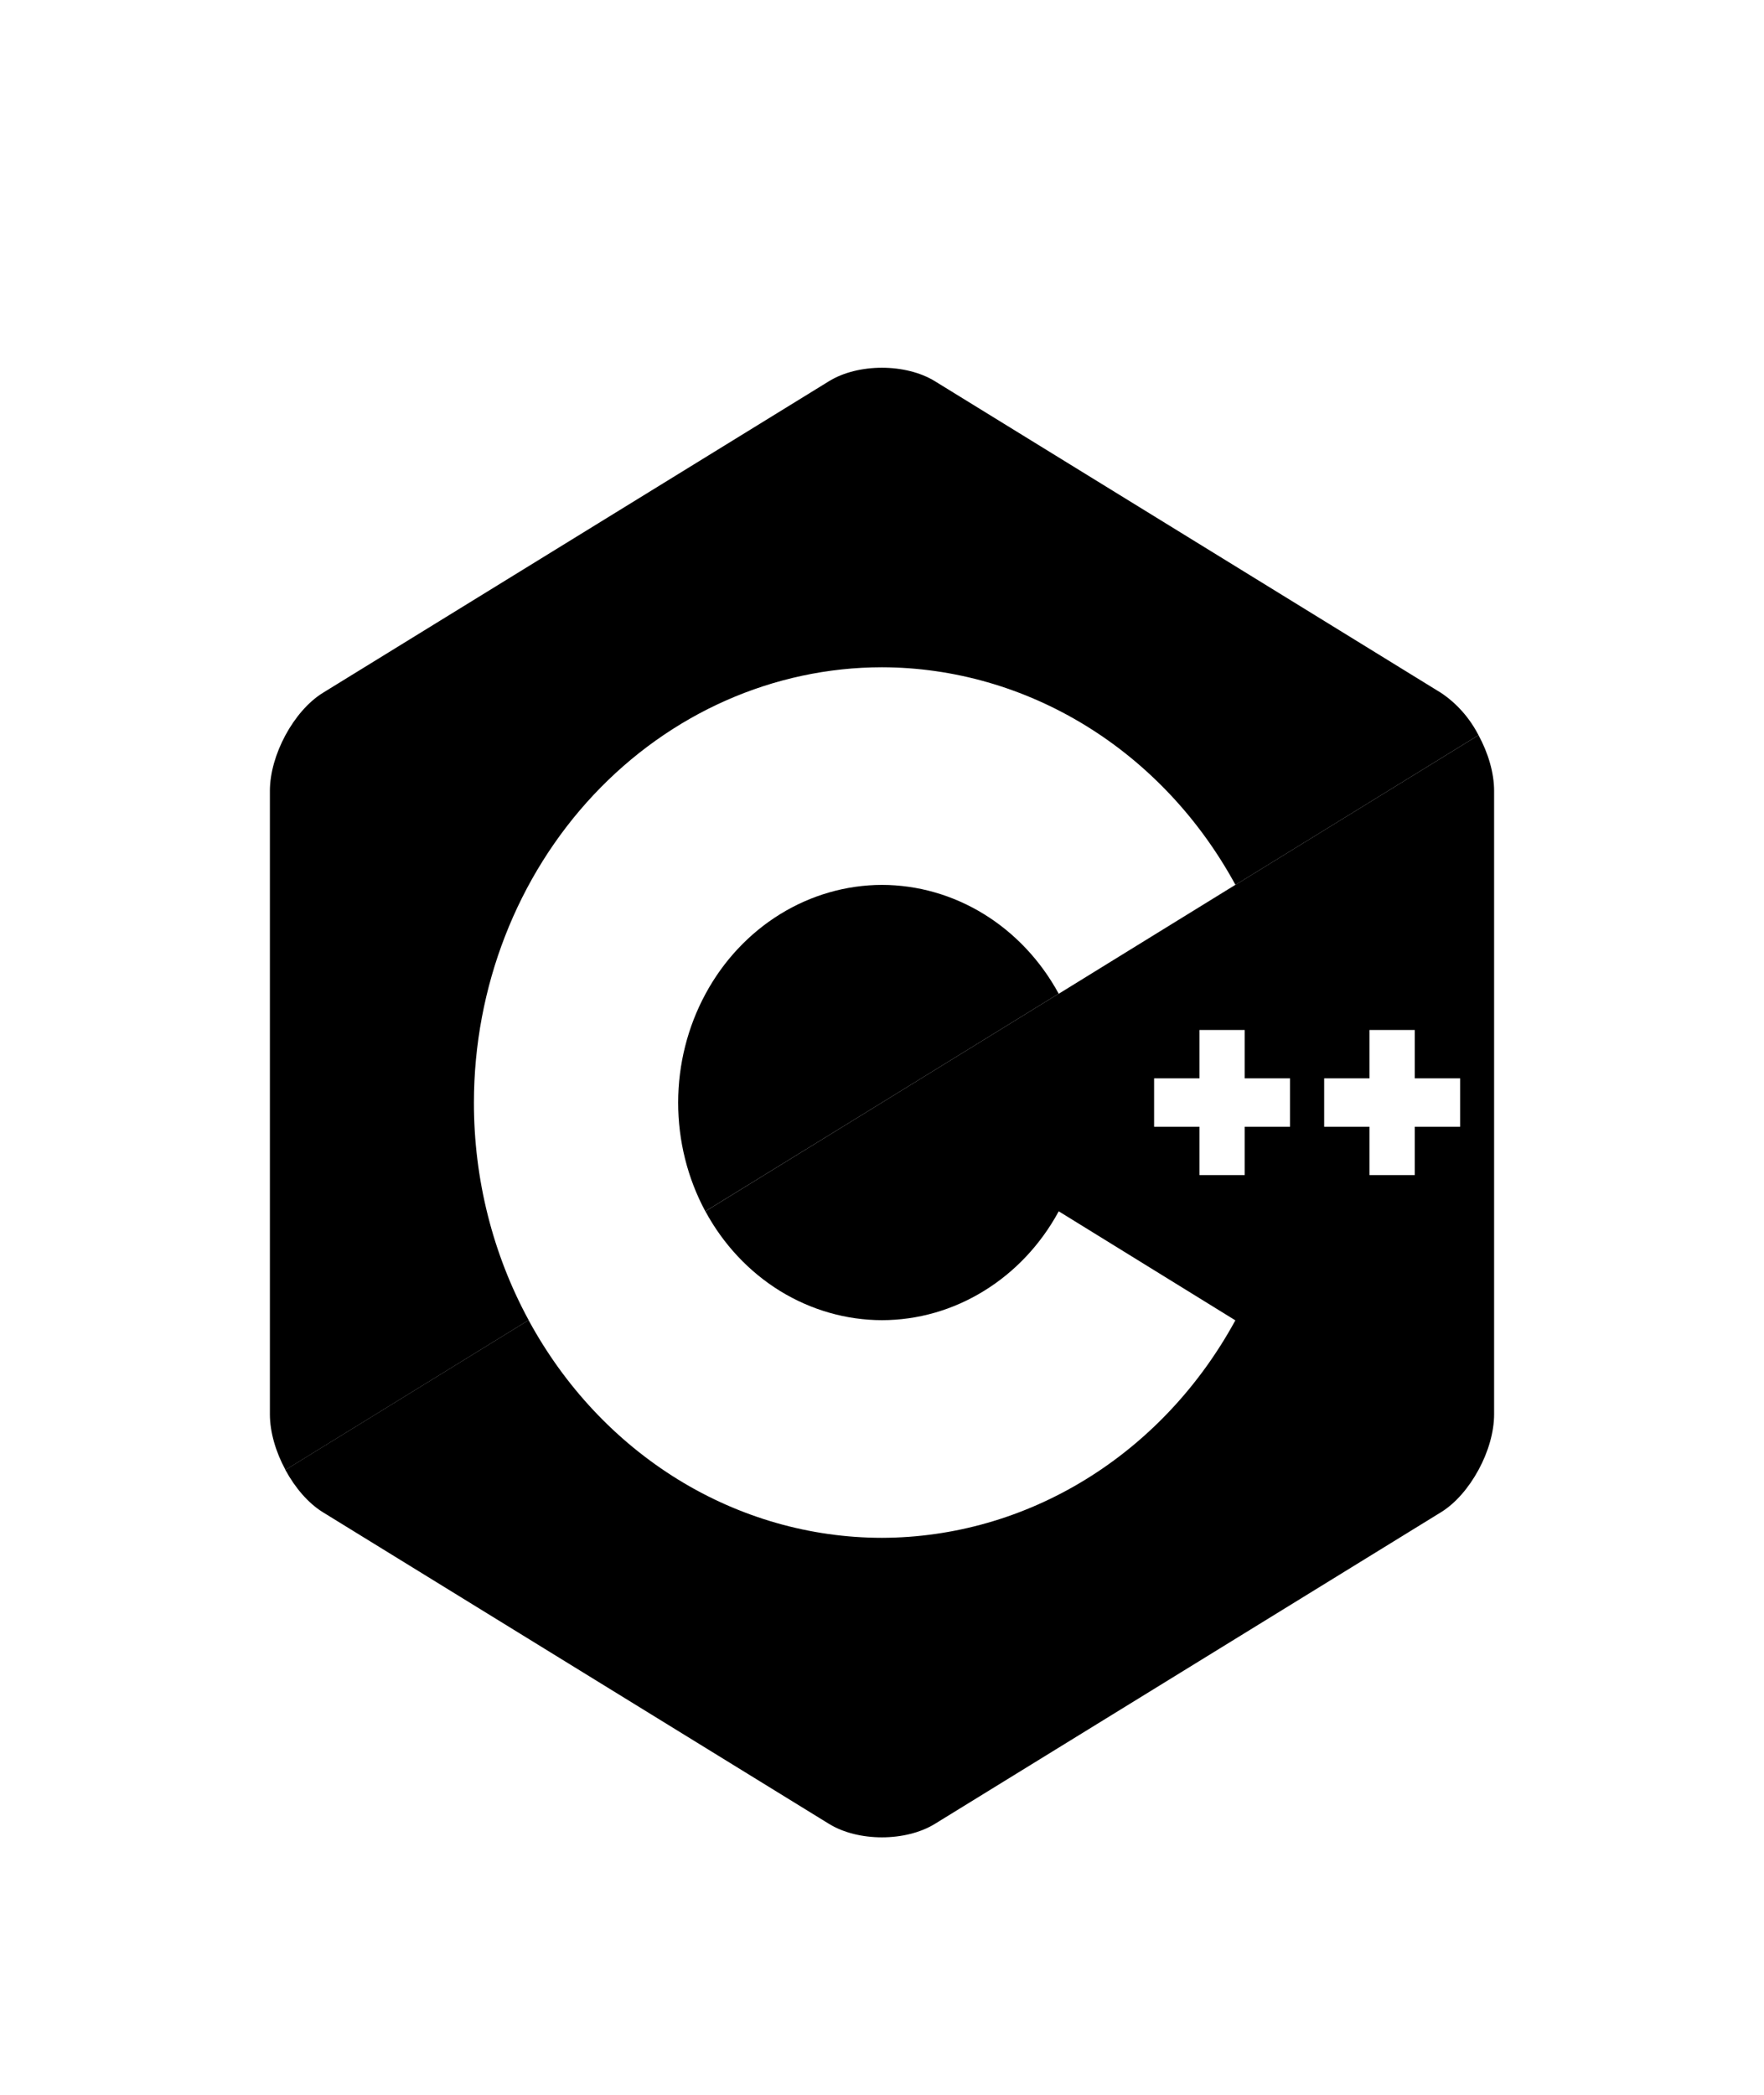 <svg width="32" height="38" viewBox="0 0 32 38" fill="none" xmlns="http://www.w3.org/2000/svg">
<g filter="url(#filter0_d)">
<path d="M8.597 16C8.599 13.907 9.38 11.899 10.768 10.419C12.156 8.939 14.037 8.106 16 8.104C17.299 8.107 18.574 8.473 19.699 9.165C20.824 9.857 21.759 10.852 22.411 12.05L20.538 13.206L26.821 9.336C26.66 9.023 26.426 8.759 26.142 8.569L16.961 2.916C16.431 2.589 15.566 2.589 15.037 2.916L5.856 8.569C5.329 8.895 4.896 9.695 4.896 10.347V21.654C4.896 21.98 5.004 22.343 5.179 22.664L9.59 19.947C8.938 18.748 8.596 17.386 8.597 16Z" fill="black"/>
<path d="M19.205 14.025C18.879 13.426 18.412 12.929 17.849 12.582C17.287 12.236 16.649 12.053 16 12.052C15.351 12.053 14.713 12.237 14.152 12.583C13.59 12.93 13.123 13.428 12.799 14.028C12.474 14.628 12.303 15.308 12.302 16C12.302 16.693 12.472 17.373 12.795 17.973L16 16L19.205 14.025Z" fill="black"/>
<path d="M26.821 9.336L20.514 13.22L19.206 14.027L19.205 14.025L16 16L12.796 17.973C13.121 18.573 13.588 19.071 14.15 19.418C14.713 19.764 15.351 19.947 16 19.948C16.65 19.947 17.288 19.764 17.85 19.417C18.413 19.071 18.881 18.573 19.206 17.973L22.41 19.951C21.758 21.148 20.823 22.143 19.698 22.835C18.573 23.528 17.297 23.893 15.999 23.896C14.699 23.895 13.423 23.53 12.298 22.837C11.173 22.143 10.239 21.147 9.589 19.947L5.177 22.664C5.352 22.987 5.592 23.268 5.856 23.431L15.037 29.084C15.566 29.411 16.431 29.411 16.961 29.084L26.142 23.431C26.406 23.268 26.646 22.987 26.821 22.664C26.996 22.343 27.104 21.98 27.104 21.653V10.347C27.104 10.02 26.996 9.657 26.821 9.336ZM23.402 16.439H22.58V17.316H21.759V16.439H20.936V15.561H21.759V14.684H22.58V15.561H23.402V16.439ZM26.488 16.439H25.665V17.316H24.843V16.439H24.021V15.561H24.843V14.684H25.665V15.561H26.488V16.439Z" fill="black"/>
</g>
<defs>
<filter id="filter0_d" x="-3" y="0" width="38" height="40" filterUnits="userSpaceOnUse" color-interpolation-filters="sRGB">
<feFlood flood-opacity="0" result="BackgroundImageFix"/>
<feColorMatrix in="SourceAlpha" type="matrix" values="0 0 0 0 0 0 0 0 0 0 0 0 0 0 0 0 0 0 127 0"/>
<feOffset dy="4"/>
<feGaussianBlur stdDeviation="2"/>
<feColorMatrix type="matrix" values="0 0 0 0 0 0 0 0 0 0 0 0 0 0 0 0 0 0 0.25 0"/>
<feBlend mode="normal" in2="BackgroundImageFix" result="effect1_dropShadow"/>
<feBlend mode="normal" in="SourceGraphic" in2="effect1_dropShadow" result="shape"/>
</filter>
</defs>
</svg>
